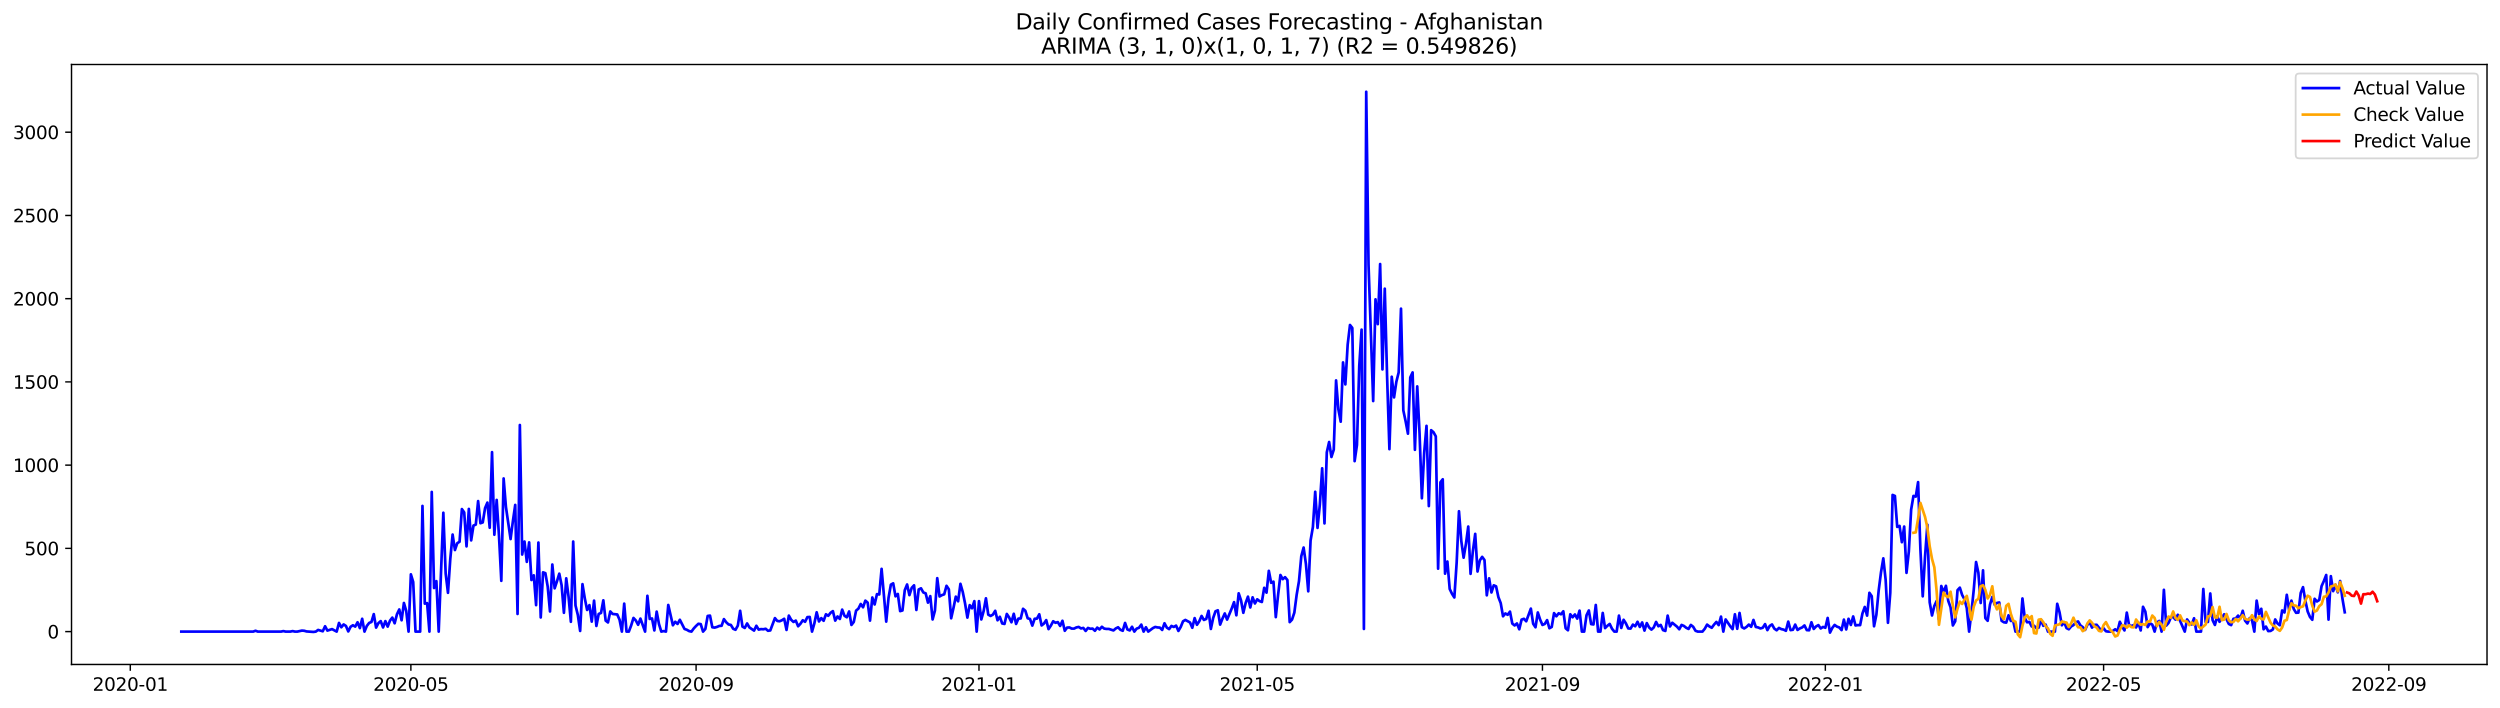 <?xml version="1.0" encoding="utf-8" standalone="no"?>
<!DOCTYPE svg PUBLIC "-//W3C//DTD SVG 1.1//EN"
  "http://www.w3.org/Graphics/SVG/1.1/DTD/svg11.dtd">
<svg xmlns:xlink="http://www.w3.org/1999/xlink" width="1386.05pt" height="392.274pt" viewBox="0 0 1386.05 392.274" xmlns="http://www.w3.org/2000/svg" version="1.1">
 <defs>
  <style type="text/css">*{stroke-linejoin: round; stroke-linecap: butt}</style>
 </defs>
 <g id="figure_1">
  <g id="patch_1">
   <path d="M 0 392.274 
L 1386.05 392.274 
L 1386.05 0 
L 0 0 
z
" style="fill: #ffffff"/>
  </g>
  <g id="axes_1">
   <g id="patch_2">
    <path d="M 39.65 368.396 
L 1378.85 368.396 
L 1378.85 35.755 
L 39.65 35.755 
z
" style="fill: #ffffff"/>
   </g>
   <g id="matplotlib.axis_1">
    <g id="xtick_1">
     <g id="line2d_1">
      <defs>
       <path id="m801e851e7c" d="M 0 0 
L 0 3.5 
" style="stroke: #000000; stroke-width: 0.8"/>
      </defs>
      <g>
       <use xlink:href="#m801e851e7c" x="72.24" y="368.396" style="stroke: #000000; stroke-width: 0.8"/>
      </g>
     </g>
     <g id="text_1">
      <!-- 2020-01 -->
      <g transform="translate(51.348 382.994)scale(0.1 -0.1)">
       <defs>
        <path id="DejaVuSans-32" d="M 1228 531 
L 3431 531 
L 3431 0 
L 469 0 
L 469 531 
Q 828 903 1448 1529 
Q 2069 2156 2228 2338 
Q 2531 2678 2651 2914 
Q 2772 3150 2772 3378 
Q 2772 3750 2511 3984 
Q 2250 4219 1831 4219 
Q 1534 4219 1204 4116 
Q 875 4013 500 3803 
L 500 4441 
Q 881 4594 1212 4672 
Q 1544 4750 1819 4750 
Q 2544 4750 2975 4387 
Q 3406 4025 3406 3419 
Q 3406 3131 3298 2873 
Q 3191 2616 2906 2266 
Q 2828 2175 2409 1742 
Q 1991 1309 1228 531 
z
" transform="scale(0.016)"/>
        <path id="DejaVuSans-30" d="M 2034 4250 
Q 1547 4250 1301 3770 
Q 1056 3291 1056 2328 
Q 1056 1369 1301 889 
Q 1547 409 2034 409 
Q 2525 409 2770 889 
Q 3016 1369 3016 2328 
Q 3016 3291 2770 3770 
Q 2525 4250 2034 4250 
z
M 2034 4750 
Q 2819 4750 3233 4129 
Q 3647 3509 3647 2328 
Q 3647 1150 3233 529 
Q 2819 -91 2034 -91 
Q 1250 -91 836 529 
Q 422 1150 422 2328 
Q 422 3509 836 4129 
Q 1250 4750 2034 4750 
z
" transform="scale(0.016)"/>
        <path id="DejaVuSans-2d" d="M 313 2009 
L 1997 2009 
L 1997 1497 
L 313 1497 
L 313 2009 
z
" transform="scale(0.016)"/>
        <path id="DejaVuSans-31" d="M 794 531 
L 1825 531 
L 1825 4091 
L 703 3866 
L 703 4441 
L 1819 4666 
L 2450 4666 
L 2450 531 
L 3481 531 
L 3481 0 
L 794 0 
L 794 531 
z
" transform="scale(0.016)"/>
       </defs>
       <use xlink:href="#DejaVuSans-32"/>
       <use xlink:href="#DejaVuSans-30" x="63.623"/>
       <use xlink:href="#DejaVuSans-32" x="127.246"/>
       <use xlink:href="#DejaVuSans-30" x="190.869"/>
       <use xlink:href="#DejaVuSans-2d" x="254.492"/>
       <use xlink:href="#DejaVuSans-30" x="290.576"/>
       <use xlink:href="#DejaVuSans-31" x="354.199"/>
      </g>
     </g>
    </g>
    <g id="xtick_2">
     <g id="line2d_2">
      <g>
       <use xlink:href="#m801e851e7c" x="227.796" y="368.396" style="stroke: #000000; stroke-width: 0.8"/>
      </g>
     </g>
     <g id="text_2">
      <!-- 2020-05 -->
      <g transform="translate(206.905 382.994)scale(0.1 -0.1)">
       <defs>
        <path id="DejaVuSans-35" d="M 691 4666 
L 3169 4666 
L 3169 4134 
L 1269 4134 
L 1269 2991 
Q 1406 3038 1543 3061 
Q 1681 3084 1819 3084 
Q 2600 3084 3056 2656 
Q 3513 2228 3513 1497 
Q 3513 744 3044 326 
Q 2575 -91 1722 -91 
Q 1428 -91 1123 -41 
Q 819 9 494 109 
L 494 744 
Q 775 591 1075 516 
Q 1375 441 1709 441 
Q 2250 441 2565 725 
Q 2881 1009 2881 1497 
Q 2881 1984 2565 2268 
Q 2250 2553 1709 2553 
Q 1456 2553 1204 2497 
Q 953 2441 691 2322 
L 691 4666 
z
" transform="scale(0.016)"/>
       </defs>
       <use xlink:href="#DejaVuSans-32"/>
       <use xlink:href="#DejaVuSans-30" x="63.623"/>
       <use xlink:href="#DejaVuSans-32" x="127.246"/>
       <use xlink:href="#DejaVuSans-30" x="190.869"/>
       <use xlink:href="#DejaVuSans-2d" x="254.492"/>
       <use xlink:href="#DejaVuSans-30" x="290.576"/>
       <use xlink:href="#DejaVuSans-35" x="354.199"/>
      </g>
     </g>
    </g>
    <g id="xtick_3">
     <g id="line2d_3">
      <g>
       <use xlink:href="#m801e851e7c" x="385.924" y="368.396" style="stroke: #000000; stroke-width: 0.8"/>
      </g>
     </g>
     <g id="text_3">
      <!-- 2020-09 -->
      <g transform="translate(365.032 382.994)scale(0.1 -0.1)">
       <defs>
        <path id="DejaVuSans-39" d="M 703 97 
L 703 672 
Q 941 559 1184 500 
Q 1428 441 1663 441 
Q 2288 441 2617 861 
Q 2947 1281 2994 2138 
Q 2813 1869 2534 1725 
Q 2256 1581 1919 1581 
Q 1219 1581 811 2004 
Q 403 2428 403 3163 
Q 403 3881 828 4315 
Q 1253 4750 1959 4750 
Q 2769 4750 3195 4129 
Q 3622 3509 3622 2328 
Q 3622 1225 3098 567 
Q 2575 -91 1691 -91 
Q 1453 -91 1209 -44 
Q 966 3 703 97 
z
M 1959 2075 
Q 2384 2075 2632 2365 
Q 2881 2656 2881 3163 
Q 2881 3666 2632 3958 
Q 2384 4250 1959 4250 
Q 1534 4250 1286 3958 
Q 1038 3666 1038 3163 
Q 1038 2656 1286 2365 
Q 1534 2075 1959 2075 
z
" transform="scale(0.016)"/>
       </defs>
       <use xlink:href="#DejaVuSans-32"/>
       <use xlink:href="#DejaVuSans-30" x="63.623"/>
       <use xlink:href="#DejaVuSans-32" x="127.246"/>
       <use xlink:href="#DejaVuSans-30" x="190.869"/>
       <use xlink:href="#DejaVuSans-2d" x="254.492"/>
       <use xlink:href="#DejaVuSans-30" x="290.576"/>
       <use xlink:href="#DejaVuSans-39" x="354.199"/>
      </g>
     </g>
    </g>
    <g id="xtick_4">
     <g id="line2d_4">
      <g>
       <use xlink:href="#m801e851e7c" x="542.766" y="368.396" style="stroke: #000000; stroke-width: 0.8"/>
      </g>
     </g>
     <g id="text_4">
      <!-- 2021-01 -->
      <g transform="translate(521.875 382.994)scale(0.1 -0.1)">
       <use xlink:href="#DejaVuSans-32"/>
       <use xlink:href="#DejaVuSans-30" x="63.623"/>
       <use xlink:href="#DejaVuSans-32" x="127.246"/>
       <use xlink:href="#DejaVuSans-31" x="190.869"/>
       <use xlink:href="#DejaVuSans-2d" x="254.492"/>
       <use xlink:href="#DejaVuSans-30" x="290.576"/>
       <use xlink:href="#DejaVuSans-31" x="354.199"/>
      </g>
     </g>
    </g>
    <g id="xtick_5">
     <g id="line2d_5">
      <g>
       <use xlink:href="#m801e851e7c" x="697.037" y="368.396" style="stroke: #000000; stroke-width: 0.8"/>
      </g>
     </g>
     <g id="text_5">
      <!-- 2021-05 -->
      <g transform="translate(676.145 382.994)scale(0.1 -0.1)">
       <use xlink:href="#DejaVuSans-32"/>
       <use xlink:href="#DejaVuSans-30" x="63.623"/>
       <use xlink:href="#DejaVuSans-32" x="127.246"/>
       <use xlink:href="#DejaVuSans-31" x="190.869"/>
       <use xlink:href="#DejaVuSans-2d" x="254.492"/>
       <use xlink:href="#DejaVuSans-30" x="290.576"/>
       <use xlink:href="#DejaVuSans-35" x="354.199"/>
      </g>
     </g>
    </g>
    <g id="xtick_6">
     <g id="line2d_6">
      <g>
       <use xlink:href="#m801e851e7c" x="855.165" y="368.396" style="stroke: #000000; stroke-width: 0.8"/>
      </g>
     </g>
     <g id="text_6">
      <!-- 2021-09 -->
      <g transform="translate(834.273 382.994)scale(0.1 -0.1)">
       <use xlink:href="#DejaVuSans-32"/>
       <use xlink:href="#DejaVuSans-30" x="63.623"/>
       <use xlink:href="#DejaVuSans-32" x="127.246"/>
       <use xlink:href="#DejaVuSans-31" x="190.869"/>
       <use xlink:href="#DejaVuSans-2d" x="254.492"/>
       <use xlink:href="#DejaVuSans-30" x="290.576"/>
       <use xlink:href="#DejaVuSans-39" x="354.199"/>
      </g>
     </g>
    </g>
    <g id="xtick_7">
     <g id="line2d_7">
      <g>
       <use xlink:href="#m801e851e7c" x="1012.007" y="368.396" style="stroke: #000000; stroke-width: 0.8"/>
      </g>
     </g>
     <g id="text_7">
      <!-- 2022-01 -->
      <g transform="translate(991.115 382.994)scale(0.1 -0.1)">
       <use xlink:href="#DejaVuSans-32"/>
       <use xlink:href="#DejaVuSans-30" x="63.623"/>
       <use xlink:href="#DejaVuSans-32" x="127.246"/>
       <use xlink:href="#DejaVuSans-32" x="190.869"/>
       <use xlink:href="#DejaVuSans-2d" x="254.492"/>
       <use xlink:href="#DejaVuSans-30" x="290.576"/>
       <use xlink:href="#DejaVuSans-31" x="354.199"/>
      </g>
     </g>
    </g>
    <g id="xtick_8">
     <g id="line2d_8">
      <g>
       <use xlink:href="#m801e851e7c" x="1166.278" y="368.396" style="stroke: #000000; stroke-width: 0.8"/>
      </g>
     </g>
     <g id="text_8">
      <!-- 2022-05 -->
      <g transform="translate(1145.386 382.994)scale(0.1 -0.1)">
       <use xlink:href="#DejaVuSans-32"/>
       <use xlink:href="#DejaVuSans-30" x="63.623"/>
       <use xlink:href="#DejaVuSans-32" x="127.246"/>
       <use xlink:href="#DejaVuSans-32" x="190.869"/>
       <use xlink:href="#DejaVuSans-2d" x="254.492"/>
       <use xlink:href="#DejaVuSans-30" x="290.576"/>
       <use xlink:href="#DejaVuSans-35" x="354.199"/>
      </g>
     </g>
    </g>
    <g id="xtick_9">
     <g id="line2d_9">
      <g>
       <use xlink:href="#m801e851e7c" x="1324.405" y="368.396" style="stroke: #000000; stroke-width: 0.8"/>
      </g>
     </g>
     <g id="text_9">
      <!-- 2022-09 -->
      <g transform="translate(1303.514 382.994)scale(0.1 -0.1)">
       <use xlink:href="#DejaVuSans-32"/>
       <use xlink:href="#DejaVuSans-30" x="63.623"/>
       <use xlink:href="#DejaVuSans-32" x="127.246"/>
       <use xlink:href="#DejaVuSans-32" x="190.869"/>
       <use xlink:href="#DejaVuSans-2d" x="254.492"/>
       <use xlink:href="#DejaVuSans-30" x="290.576"/>
       <use xlink:href="#DejaVuSans-39" x="354.199"/>
      </g>
     </g>
    </g>
   </g>
   <g id="matplotlib.axis_2">
    <g id="ytick_1">
     <g id="line2d_10">
      <defs>
       <path id="m1898498f3a" d="M 0 0 
L -3.5 0 
" style="stroke: #000000; stroke-width: 0.8"/>
      </defs>
      <g>
       <use xlink:href="#m1898498f3a" x="39.65" y="350.172" style="stroke: #000000; stroke-width: 0.8"/>
      </g>
     </g>
     <g id="text_10">
      <!-- 0 -->
      <g transform="translate(26.288 353.972)scale(0.1 -0.1)">
       <use xlink:href="#DejaVuSans-30"/>
      </g>
     </g>
    </g>
    <g id="ytick_2">
     <g id="line2d_11">
      <g>
       <use xlink:href="#m1898498f3a" x="39.65" y="304.027" style="stroke: #000000; stroke-width: 0.8"/>
      </g>
     </g>
     <g id="text_11">
      <!-- 500 -->
      <g transform="translate(13.562 307.826)scale(0.1 -0.1)">
       <use xlink:href="#DejaVuSans-35"/>
       <use xlink:href="#DejaVuSans-30" x="63.623"/>
       <use xlink:href="#DejaVuSans-30" x="127.246"/>
      </g>
     </g>
    </g>
    <g id="ytick_3">
     <g id="line2d_12">
      <g>
       <use xlink:href="#m1898498f3a" x="39.65" y="257.882" style="stroke: #000000; stroke-width: 0.8"/>
      </g>
     </g>
     <g id="text_12">
      <!-- 1000 -->
      <g transform="translate(7.2 261.681)scale(0.1 -0.1)">
       <use xlink:href="#DejaVuSans-31"/>
       <use xlink:href="#DejaVuSans-30" x="63.623"/>
       <use xlink:href="#DejaVuSans-30" x="127.246"/>
       <use xlink:href="#DejaVuSans-30" x="190.869"/>
      </g>
     </g>
    </g>
    <g id="ytick_4">
     <g id="line2d_13">
      <g>
       <use xlink:href="#m1898498f3a" x="39.65" y="211.737" style="stroke: #000000; stroke-width: 0.8"/>
      </g>
     </g>
     <g id="text_13">
      <!-- 1500 -->
      <g transform="translate(7.2 215.536)scale(0.1 -0.1)">
       <use xlink:href="#DejaVuSans-31"/>
       <use xlink:href="#DejaVuSans-35" x="63.623"/>
       <use xlink:href="#DejaVuSans-30" x="127.246"/>
       <use xlink:href="#DejaVuSans-30" x="190.869"/>
      </g>
     </g>
    </g>
    <g id="ytick_5">
     <g id="line2d_14">
      <g>
       <use xlink:href="#m1898498f3a" x="39.65" y="165.592" style="stroke: #000000; stroke-width: 0.8"/>
      </g>
     </g>
     <g id="text_14">
      <!-- 2000 -->
      <g transform="translate(7.2 169.391)scale(0.1 -0.1)">
       <use xlink:href="#DejaVuSans-32"/>
       <use xlink:href="#DejaVuSans-30" x="63.623"/>
       <use xlink:href="#DejaVuSans-30" x="127.246"/>
       <use xlink:href="#DejaVuSans-30" x="190.869"/>
      </g>
     </g>
    </g>
    <g id="ytick_6">
     <g id="line2d_15">
      <g>
       <use xlink:href="#m1898498f3a" x="39.65" y="119.447" style="stroke: #000000; stroke-width: 0.8"/>
      </g>
     </g>
     <g id="text_15">
      <!-- 2500 -->
      <g transform="translate(7.2 123.246)scale(0.1 -0.1)">
       <use xlink:href="#DejaVuSans-32"/>
       <use xlink:href="#DejaVuSans-35" x="63.623"/>
       <use xlink:href="#DejaVuSans-30" x="127.246"/>
       <use xlink:href="#DejaVuSans-30" x="190.869"/>
      </g>
     </g>
    </g>
    <g id="ytick_7">
     <g id="line2d_16">
      <g>
       <use xlink:href="#m1898498f3a" x="39.65" y="73.302" style="stroke: #000000; stroke-width: 0.8"/>
      </g>
     </g>
     <g id="text_16">
      <!-- 3000 -->
      <g transform="translate(7.2 77.101)scale(0.1 -0.1)">
       <defs>
        <path id="DejaVuSans-33" d="M 2597 2516 
Q 3050 2419 3304 2112 
Q 3559 1806 3559 1356 
Q 3559 666 3084 287 
Q 2609 -91 1734 -91 
Q 1441 -91 1130 -33 
Q 819 25 488 141 
L 488 750 
Q 750 597 1062 519 
Q 1375 441 1716 441 
Q 2309 441 2620 675 
Q 2931 909 2931 1356 
Q 2931 1769 2642 2001 
Q 2353 2234 1838 2234 
L 1294 2234 
L 1294 2753 
L 1863 2753 
Q 2328 2753 2575 2939 
Q 2822 3125 2822 3475 
Q 2822 3834 2567 4026 
Q 2313 4219 1838 4219 
Q 1578 4219 1281 4162 
Q 984 4106 628 3988 
L 628 4550 
Q 988 4650 1302 4700 
Q 1616 4750 1894 4750 
Q 2613 4750 3031 4423 
Q 3450 4097 3450 3541 
Q 3450 3153 3228 2886 
Q 3006 2619 2597 2516 
z
" transform="scale(0.016)"/>
       </defs>
       <use xlink:href="#DejaVuSans-33"/>
       <use xlink:href="#DejaVuSans-30" x="63.623"/>
       <use xlink:href="#DejaVuSans-30" x="127.246"/>
       <use xlink:href="#DejaVuSans-30" x="190.869"/>
      </g>
     </g>
    </g>
   </g>
   <g id="line2d_17">
    <path d="M 100.523 350.172 
L 140.376 350.172 
L 141.662 349.711 
L 142.947 350.172 
L 155.803 350.172 
L 157.089 349.895 
L 158.374 350.172 
L 160.945 350.172 
L 162.231 349.895 
L 163.517 350.172 
L 164.802 350.172 
L 167.373 349.619 
L 168.659 349.711 
L 169.945 350.08 
L 173.801 350.357 
L 175.087 350.172 
L 176.373 349.249 
L 178.944 349.988 
L 180.229 347.219 
L 181.515 349.619 
L 184.086 348.788 
L 186.657 350.172 
L 187.943 345.373 
L 189.228 347.773 
L 190.514 346.204 
L 191.8 347.034 
L 193.085 350.08 
L 194.371 347.496 
L 195.656 346.665 
L 196.942 347.404 
L 198.228 345.004 
L 199.513 348.234 
L 200.799 343.066 
L 202.084 350.172 
L 203.37 347.034 
L 204.656 345.373 
L 205.941 344.819 
L 207.227 340.482 
L 208.512 347.957 
L 209.798 345.466 
L 211.084 344.358 
L 212.369 347.865 
L 213.655 344.358 
L 214.94 347.404 
L 216.226 344.081 
L 217.511 342.42 
L 218.797 345.558 
L 220.083 340.574 
L 221.368 337.898 
L 222.654 343.897 
L 223.939 334.298 
L 225.225 338.728 
L 226.511 350.172 
L 227.796 318.425 
L 229.082 322.67 
L 230.367 350.172 
L 232.939 350.172 
L 234.224 280.493 
L 235.51 334.668 
L 236.795 334.391 
L 238.081 350.172 
L 239.367 272.741 
L 240.652 325.992 
L 241.938 322.208 
L 243.223 350.172 
L 245.794 284.277 
L 247.08 317.963 
L 248.366 328.669 
L 249.651 309.842 
L 250.937 296.367 
L 252.222 304.95 
L 253.508 301.166 
L 254.794 300.336 
L 256.079 282.247 
L 257.365 284.093 
L 258.65 302.92 
L 259.936 282.155 
L 261.222 299.597 
L 262.507 291.384 
L 263.793 290.83 
L 265.078 277.817 
L 266.364 290.091 
L 267.65 289.63 
L 268.935 281.693 
L 270.221 278.647 
L 271.506 292.583 
L 272.792 250.684 
L 274.077 296.459 
L 275.363 277.171 
L 276.649 297.106 
L 277.934 322.024 
L 279.22 265.265 
L 280.505 281.139 
L 283.077 298.859 
L 284.362 288.892 
L 285.648 279.94 
L 286.933 340.39 
L 288.219 235.64 
L 289.505 307.442 
L 290.79 300.243 
L 292.076 311.503 
L 293.361 300.705 
L 294.647 321.562 
L 295.933 318.978 
L 297.218 335.498 
L 298.504 300.797 
L 299.789 342.328 
L 301.075 317.317 
L 302.36 317.778 
L 303.646 325.162 
L 304.932 339.005 
L 306.217 312.979 
L 307.503 326.177 
L 308.788 322.301 
L 310.074 318.055 
L 311.36 324.423 
L 312.645 339.744 
L 313.931 320.639 
L 315.216 330.791 
L 316.502 344.727 
L 317.788 300.243 
L 319.073 335.683 
L 320.359 340.943 
L 321.644 349.803 
L 322.93 323.87 
L 324.216 331.714 
L 325.501 338.175 
L 326.787 335.498 
L 328.072 344.635 
L 329.358 333.006 
L 330.643 347.034 
L 331.929 340.39 
L 333.215 339.836 
L 334.5 332.822 
L 335.786 344.081 
L 337.071 345.096 
L 338.357 339.005 
L 339.643 340.39 
L 342.214 340.666 
L 343.499 343.62 
L 344.785 350.172 
L 346.071 334.668 
L 347.356 350.172 
L 348.642 350.172 
L 349.927 346.758 
L 351.213 342.605 
L 352.499 343.989 
L 353.784 346.388 
L 355.07 342.974 
L 357.641 350.172 
L 358.926 330.33 
L 360.212 343.158 
L 361.498 342.881 
L 362.783 349.526 
L 364.069 339.098 
L 365.354 346.019 
L 366.64 350.172 
L 367.926 349.895 
L 369.211 350.172 
L 370.497 335.406 
L 373.068 346.665 
L 374.354 344.727 
L 375.639 345.927 
L 376.925 343.62 
L 379.496 348.696 
L 380.782 349.157 
L 382.067 349.895 
L 383.353 350.172 
L 384.638 348.419 
L 385.924 347.034 
L 387.209 345.835 
L 388.495 346.019 
L 389.781 350.172 
L 391.066 348.696 
L 392.352 341.497 
L 393.637 341.312 
L 394.923 347.773 
L 396.209 347.957 
L 397.494 347.588 
L 398.78 347.034 
L 400.065 346.942 
L 401.351 343.251 
L 402.637 345.004 
L 403.922 346.204 
L 405.208 346.481 
L 406.493 348.603 
L 407.779 349.157 
L 409.065 346.85 
L 410.35 338.636 
L 411.636 347.404 
L 412.921 348.142 
L 414.207 345.65 
L 415.492 347.865 
L 418.064 349.619 
L 419.349 346.942 
L 420.635 349.065 
L 421.92 348.788 
L 423.206 348.88 
L 424.492 348.603 
L 425.777 349.711 
L 427.063 349.526 
L 429.634 342.697 
L 430.92 344.266 
L 432.205 344.45 
L 433.491 343.897 
L 434.776 343.066 
L 436.062 349.249 
L 437.348 341.312 
L 438.633 343.62 
L 439.919 344.819 
L 441.204 344.081 
L 442.49 347.219 
L 443.775 345.835 
L 445.061 343.897 
L 446.347 344.727 
L 447.632 342.143 
L 448.918 342.051 
L 450.203 350.172 
L 451.489 345.65 
L 452.775 339.467 
L 454.06 344.543 
L 455.346 342.697 
L 456.631 344.173 
L 457.917 340.574 
L 459.203 341.405 
L 460.488 339.744 
L 461.774 338.821 
L 463.059 344.081 
L 464.345 341.774 
L 465.631 343.158 
L 466.916 337.99 
L 468.202 341.405 
L 469.487 342.235 
L 470.773 339.005 
L 472.058 346.481 
L 473.344 344.819 
L 474.63 338.544 
L 475.915 337.436 
L 477.201 334.852 
L 478.486 336.698 
L 479.772 333.006 
L 481.058 334.114 
L 482.343 344.081 
L 483.629 331.253 
L 484.914 335.129 
L 486.2 329.407 
L 487.486 329.592 
L 488.771 315.379 
L 491.342 344.635 
L 492.628 331.437 
L 493.914 324.147 
L 495.199 323.408 
L 496.485 330.607 
L 497.77 329.315 
L 499.056 338.821 
L 500.341 338.451 
L 501.627 327.192 
L 502.913 324.054 
L 504.198 329.961 
L 505.484 325.9 
L 506.769 324.516 
L 508.055 338.175 
L 509.341 326.823 
L 510.626 326.177 
L 511.912 328.484 
L 513.197 328.946 
L 514.483 334.114 
L 515.769 330.515 
L 517.054 343.435 
L 518.34 338.544 
L 519.625 320.547 
L 520.911 330.699 
L 522.197 329.961 
L 523.482 329.499 
L 524.768 324.793 
L 526.053 326.731 
L 527.339 342.789 
L 528.624 337.067 
L 529.91 330.791 
L 531.196 333.376 
L 532.481 323.685 
L 533.767 328.207 
L 535.052 334.575 
L 536.338 342.42 
L 537.624 335.498 
L 538.909 337.252 
L 540.195 333.283 
L 541.48 350.172 
L 542.766 333.283 
L 544.052 343.435 
L 545.337 338.821 
L 546.623 331.714 
L 547.908 340.759 
L 549.194 341.497 
L 550.48 340.759 
L 551.765 338.636 
L 553.051 343.897 
L 554.336 341.959 
L 555.622 345.65 
L 556.907 345.927 
L 558.193 340.39 
L 559.479 342.328 
L 560.764 345.004 
L 562.05 340.297 
L 563.335 345.927 
L 564.621 342.974 
L 565.907 342.881 
L 567.192 337.529 
L 568.478 338.636 
L 569.763 342.789 
L 571.049 343.158 
L 572.335 346.85 
L 573.62 343.066 
L 574.906 342.974 
L 576.191 340.574 
L 577.477 346.758 
L 578.763 345.742 
L 580.048 343.804 
L 581.334 348.788 
L 582.619 346.85 
L 583.905 344.45 
L 585.19 345.281 
L 586.476 344.912 
L 587.762 347.034 
L 589.047 344.173 
L 590.333 349.711 
L 591.618 347.957 
L 592.904 347.865 
L 594.19 348.511 
L 595.475 348.511 
L 596.761 347.865 
L 598.046 347.588 
L 599.332 348.419 
L 600.618 348.142 
L 601.903 349.803 
L 603.189 348.142 
L 604.474 348.603 
L 605.76 348.511 
L 607.046 349.711 
L 608.331 347.957 
L 609.617 348.973 
L 610.902 347.496 
L 612.188 348.511 
L 613.473 348.696 
L 614.759 348.696 
L 617.33 349.526 
L 618.616 348.419 
L 619.901 347.773 
L 621.187 349.157 
L 622.473 349.711 
L 623.758 345.373 
L 625.044 348.973 
L 626.329 349.526 
L 627.615 347.496 
L 628.901 350.172 
L 630.186 348.511 
L 631.472 348.05 
L 632.757 346.296 
L 634.043 350.172 
L 635.329 347.773 
L 636.614 350.172 
L 639.185 348.234 
L 640.471 347.588 
L 641.756 347.865 
L 643.042 347.957 
L 644.328 349.249 
L 645.613 345.558 
L 646.899 347.957 
L 648.184 348.788 
L 649.47 347.034 
L 650.756 347.588 
L 652.041 346.85 
L 653.327 349.803 
L 654.612 347.588 
L 655.898 344.45 
L 657.184 343.712 
L 659.755 345.096 
L 661.04 348.05 
L 662.326 342.697 
L 663.612 346.388 
L 664.897 344.45 
L 666.183 341.497 
L 667.468 343.712 
L 668.754 343.158 
L 670.039 338.636 
L 671.325 348.696 
L 672.611 342.605 
L 673.896 338.913 
L 675.182 338.359 
L 676.467 346.296 
L 677.753 342.974 
L 679.039 340.113 
L 680.324 343.527 
L 682.895 337.344 
L 684.181 333.837 
L 685.467 341.128 
L 686.752 328.946 
L 688.038 332.822 
L 689.323 339.744 
L 690.609 334.298 
L 691.895 330.791 
L 693.18 336.79 
L 694.466 331.161 
L 695.751 334.575 
L 697.037 332.268 
L 698.322 333.283 
L 699.608 333.745 
L 700.894 325.9 
L 702.179 328.576 
L 703.465 316.486 
L 704.75 323.131 
L 706.036 322.485 
L 707.322 342.143 
L 708.607 329.776 
L 709.893 318.794 
L 711.178 321.101 
L 712.464 319.993 
L 713.75 321.562 
L 715.035 344.912 
L 716.321 343.527 
L 717.606 339.651 
L 718.892 329.776 
L 720.178 322.208 
L 721.463 308.365 
L 722.749 303.566 
L 724.034 312.703 
L 725.32 327.838 
L 726.605 299.69 
L 727.891 292.214 
L 729.177 272.649 
L 730.462 292.676 
L 731.748 279.663 
L 733.033 259.636 
L 734.319 290.184 
L 735.605 250.776 
L 736.89 245.054 
L 738.176 253.36 
L 739.461 249.299 
L 740.747 210.907 
L 742.033 226.965 
L 743.318 233.794 
L 744.604 200.939 
L 745.889 213.122 
L 747.175 191.064 
L 748.461 180.174 
L 749.746 181.835 
L 751.032 255.667 
L 752.317 246.715 
L 753.603 202.785 
L 754.888 182.758 
L 756.174 348.696 
L 757.46 50.876 
L 758.745 146.857 
L 761.316 222.351 
L 762.602 165.961 
L 763.888 179.712 
L 765.173 146.396 
L 766.459 204.815 
L 767.744 160.055 
L 769.03 208.784 
L 770.316 249.022 
L 771.601 208.876 
L 772.887 220.32 
L 774.172 211.645 
L 775.458 206.477 
L 776.744 171.13 
L 778.029 227.519 
L 779.315 233.61 
L 780.6 240.439 
L 781.886 209.245 
L 783.171 206.477 
L 784.457 249.392 
L 785.743 214.229 
L 787.028 240.255 
L 788.314 276.248 
L 789.599 250.96 
L 790.885 236.102 
L 792.171 280.586 
L 793.456 238.501 
L 794.742 239.609 
L 796.027 241.916 
L 797.313 315.287 
L 798.599 267.388 
L 799.884 265.727 
L 801.17 318.055 
L 802.455 311.318 
L 803.741 326.546 
L 805.027 329.222 
L 806.312 331.253 
L 807.598 311.964 
L 808.883 283.447 
L 810.169 299.967 
L 811.454 309.196 
L 812.74 301.535 
L 814.026 291.937 
L 815.311 318.148 
L 816.597 305.504 
L 817.882 295.998 
L 819.168 316.856 
L 820.454 310.672 
L 821.739 308.734 
L 823.025 310.488 
L 824.31 330.053 
L 825.596 320.639 
L 826.882 328.484 
L 828.167 324.516 
L 829.453 325.069 
L 830.738 331.068 
L 832.024 334.391 
L 833.31 341.682 
L 834.595 340.113 
L 835.881 340.851 
L 837.166 339.098 
L 838.452 345.742 
L 839.737 346.758 
L 841.023 345.65 
L 842.309 348.88 
L 843.594 343.527 
L 844.88 343.066 
L 846.165 344.45 
L 848.737 337.436 
L 850.022 345.835 
L 851.308 347.773 
L 852.593 339.559 
L 853.879 343.527 
L 855.165 346.481 
L 856.45 345.927 
L 857.736 343.804 
L 859.021 348.327 
L 860.307 347.588 
L 861.593 339.928 
L 862.878 341.682 
L 864.164 340.02 
L 865.449 340.574 
L 866.735 338.913 
L 868.02 348.327 
L 869.306 349.434 
L 870.592 340.574 
L 871.877 342.235 
L 873.163 340.666 
L 874.448 342.974 
L 875.734 338.544 
L 877.02 350.172 
L 878.305 350.172 
L 879.591 341.128 
L 880.876 338.451 
L 882.162 346.019 
L 883.448 346.204 
L 884.733 335.406 
L 886.019 350.172 
L 887.304 350.172 
L 888.59 339.836 
L 889.876 348.234 
L 891.161 346.942 
L 892.447 345.927 
L 893.732 348.603 
L 895.018 350.172 
L 896.303 350.172 
L 897.589 341.312 
L 898.875 348.142 
L 900.16 343.62 
L 901.446 345.65 
L 902.731 348.419 
L 904.017 348.511 
L 905.303 346.296 
L 906.588 347.219 
L 907.874 344.727 
L 909.159 347.588 
L 910.445 345.096 
L 911.731 349.619 
L 913.016 345.466 
L 914.302 347.865 
L 915.587 349.065 
L 916.873 347.865 
L 918.159 344.819 
L 919.444 347.219 
L 920.73 346.481 
L 922.015 349.342 
L 923.301 349.803 
L 924.586 341.312 
L 925.872 347.311 
L 927.158 345.281 
L 929.729 347.404 
L 931.014 348.88 
L 932.3 346.481 
L 933.586 347.034 
L 934.871 348.05 
L 936.157 348.696 
L 937.442 346.481 
L 938.728 347.496 
L 940.014 349.711 
L 941.299 350.172 
L 943.87 350.172 
L 945.156 348.603 
L 946.442 346.296 
L 947.727 347.311 
L 949.013 348.05 
L 950.298 346.296 
L 951.584 344.819 
L 952.869 346.573 
L 954.155 341.866 
L 955.441 350.172 
L 956.726 343.435 
L 959.297 347.219 
L 960.583 348.788 
L 961.869 340.574 
L 963.154 348.603 
L 964.44 339.836 
L 965.725 347.68 
L 967.011 348.419 
L 968.297 347.588 
L 969.582 346.296 
L 970.868 347.496 
L 972.153 343.712 
L 973.439 347.588 
L 974.725 347.865 
L 976.01 348.419 
L 977.296 348.05 
L 978.581 346.019 
L 979.867 349.342 
L 981.152 347.034 
L 982.438 346.204 
L 983.724 348.511 
L 985.009 349.434 
L 986.295 348.142 
L 987.58 348.788 
L 988.866 349.065 
L 990.152 349.711 
L 991.437 344.635 
L 992.723 349.342 
L 994.008 349.157 
L 995.294 346.296 
L 996.58 349.249 
L 997.865 348.419 
L 999.151 347.865 
L 1000.436 346.758 
L 1001.722 349.342 
L 1003.008 349.434 
L 1004.293 345.004 
L 1005.579 348.696 
L 1006.864 347.311 
L 1008.15 346.573 
L 1009.435 348.419 
L 1010.721 347.588 
L 1012.007 348.05 
L 1013.292 342.605 
L 1014.578 350.726 
L 1015.863 348.142 
L 1017.149 346.481 
L 1018.435 347.404 
L 1019.72 347.865 
L 1021.006 349.342 
L 1022.291 343.527 
L 1023.577 348.973 
L 1024.863 343.066 
L 1026.148 346.481 
L 1027.434 341.774 
L 1028.719 346.758 
L 1030.005 346.573 
L 1031.291 346.573 
L 1032.576 340.113 
L 1033.862 336.513 
L 1035.147 341.312 
L 1036.433 328.669 
L 1037.718 330.515 
L 1039.004 347.219 
L 1040.29 340.851 
L 1041.575 327.377 
L 1042.861 317.317 
L 1044.146 309.565 
L 1045.432 321.378 
L 1046.718 345.281 
L 1048.003 328.669 
L 1049.289 274.402 
L 1050.574 274.956 
L 1051.86 292.122 
L 1053.146 291.568 
L 1054.431 300.613 
L 1055.717 291.937 
L 1057.002 317.594 
L 1058.288 305.873 
L 1059.574 282.524 
L 1060.859 274.956 
L 1062.145 275.325 
L 1063.43 267.296 
L 1064.716 304.766 
L 1066.001 330.607 
L 1067.287 308.457 
L 1068.573 290.922 
L 1069.858 333.929 
L 1071.144 341.22 
L 1072.429 335.96 
L 1073.715 333.191 
L 1075.001 343.343 
L 1076.286 324.885 
L 1077.572 328.392 
L 1078.857 324.793 
L 1080.143 333.099 
L 1081.429 336.698 
L 1082.714 346.758 
L 1084 344.45 
L 1085.285 327.192 
L 1086.571 325.808 
L 1087.857 329.868 
L 1089.142 332.268 
L 1090.428 337.159 
L 1091.713 350.172 
L 1092.999 339.374 
L 1094.284 327.008 
L 1095.57 311.595 
L 1096.856 317.594 
L 1098.141 334.298 
L 1099.427 316.21 
L 1100.712 342.697 
L 1101.998 344.173 
L 1103.284 335.221 
L 1104.569 330.976 
L 1105.855 335.221 
L 1107.14 334.298 
L 1108.426 334.022 
L 1109.712 344.173 
L 1110.997 345.004 
L 1112.283 345.189 
L 1113.568 341.128 
L 1114.854 344.266 
L 1116.14 344.081 
L 1117.425 350.172 
L 1119.996 350.172 
L 1121.282 331.807 
L 1122.567 342.605 
L 1123.853 345.004 
L 1125.139 344.819 
L 1126.424 347.311 
L 1127.71 346.942 
L 1128.995 348.234 
L 1130.281 347.957 
L 1131.567 343.712 
L 1132.852 346.942 
L 1134.138 346.296 
L 1135.423 350.172 
L 1139.28 350.172 
L 1140.566 334.76 
L 1141.851 339.467 
L 1143.137 346.665 
L 1144.423 344.912 
L 1145.708 348.234 
L 1146.994 348.88 
L 1148.279 347.311 
L 1149.565 346.573 
L 1150.85 345.004 
L 1152.136 344.543 
L 1153.422 346.758 
L 1154.707 347.68 
L 1155.993 349.249 
L 1157.278 346.388 
L 1158.564 345.004 
L 1159.85 347.957 
L 1161.135 346.481 
L 1162.421 346.388 
L 1164.992 349.619 
L 1166.278 348.327 
L 1167.563 349.988 
L 1168.849 350.172 
L 1170.134 350.172 
L 1171.42 349.803 
L 1172.706 348.88 
L 1173.991 349.895 
L 1175.277 344.727 
L 1176.562 347.496 
L 1177.848 349.526 
L 1179.133 339.651 
L 1180.419 346.665 
L 1181.705 347.034 
L 1182.99 346.573 
L 1184.276 347.865 
L 1185.561 345.189 
L 1186.847 349.526 
L 1188.133 336.421 
L 1189.418 339.098 
L 1190.704 347.68 
L 1191.989 345.558 
L 1193.275 346.296 
L 1194.561 350.172 
L 1195.846 345.096 
L 1197.132 344.266 
L 1198.417 350.172 
L 1199.703 327.008 
L 1200.989 346.85 
L 1202.274 345.373 
L 1203.56 342.328 
L 1204.845 342.051 
L 1206.131 343.527 
L 1207.416 340.851 
L 1208.702 344.266 
L 1211.273 350.172 
L 1212.559 343.435 
L 1213.844 345.281 
L 1215.13 346.204 
L 1216.416 342.789 
L 1217.701 350.172 
L 1220.272 350.172 
L 1221.558 326.546 
L 1222.844 344.819 
L 1224.129 344.819 
L 1225.415 329.038 
L 1226.7 343.804 
L 1227.986 346.481 
L 1229.272 341.682 
L 1230.557 344.727 
L 1231.843 342.512 
L 1233.128 340.574 
L 1235.699 345.927 
L 1236.985 346.573 
L 1238.271 343.066 
L 1239.556 342.881 
L 1240.842 341.312 
L 1242.127 342.881 
L 1243.413 338.636 
L 1244.699 344.081 
L 1245.984 345.65 
L 1247.27 342.697 
L 1248.555 343.804 
L 1249.841 350.172 
L 1251.127 333.006 
L 1252.412 340.482 
L 1253.698 337.529 
L 1254.983 348.88 
L 1256.269 347.404 
L 1257.555 349.895 
L 1258.84 349.803 
L 1260.126 348.973 
L 1261.411 343.435 
L 1262.697 345.65 
L 1263.982 346.665 
L 1265.268 338.451 
L 1266.554 339.559 
L 1267.839 329.776 
L 1269.125 338.175 
L 1270.41 333.006 
L 1271.696 337.621 
L 1272.982 339.744 
L 1274.267 339.651 
L 1275.553 328.761 
L 1276.838 325.531 
L 1278.124 333.006 
L 1279.41 339.005 
L 1280.695 342.051 
L 1281.981 343.62 
L 1283.266 331.991 
L 1284.552 333.468 
L 1285.838 332.637 
L 1287.123 324.977 
L 1288.409 322.116 
L 1289.694 318.794 
L 1290.98 343.527 
L 1292.265 319.44 
L 1293.551 327.746 
L 1294.837 324.239 
L 1296.122 328.392 
L 1297.408 322.116 
L 1298.693 331.899 
L 1299.979 339.467 
L 1299.979 339.467 
" clip-path="url(#pe055a28f81)" style="fill: none; stroke: #0000ff; stroke-width: 1.5; stroke-linecap: square"/>
   </g>
   <g id="line2d_18">
    <path d="M 1060.859 295.387 
L 1062.145 295.152 
L 1063.43 287.556 
L 1064.716 278.82 
L 1067.287 286.61 
L 1068.573 292.503 
L 1069.858 302.838 
L 1071.144 309.852 
L 1072.429 314.521 
L 1073.715 327.809 
L 1075.001 346.383 
L 1077.572 328.487 
L 1078.857 330.417 
L 1080.143 331.087 
L 1081.429 328.055 
L 1082.714 335.646 
L 1084 342.259 
L 1085.285 337.42 
L 1086.571 333.535 
L 1087.857 334.839 
L 1089.142 332.48 
L 1090.428 330.358 
L 1091.713 336.614 
L 1092.999 343.61 
L 1094.284 336.329 
L 1095.57 332.9 
L 1096.856 332.027 
L 1098.141 324.97 
L 1099.427 324.484 
L 1100.712 327.071 
L 1101.998 331.789 
L 1103.284 329.885 
L 1104.569 325.064 
L 1105.855 334.731 
L 1107.14 337.834 
L 1108.426 335.256 
L 1109.712 341.632 
L 1110.997 343.294 
L 1112.283 335.887 
L 1113.568 334.78 
L 1114.854 340.353 
L 1116.14 344.2 
L 1117.425 344.688 
L 1118.711 351.72 
L 1119.996 353.276 
L 1121.282 346.935 
L 1122.567 342.233 
L 1123.853 341.14 
L 1125.139 343.083 
L 1126.424 341.61 
L 1127.71 350.998 
L 1128.995 351.22 
L 1130.281 343.56 
L 1131.567 343.297 
L 1132.852 344.977 
L 1134.138 347.184 
L 1135.423 348.397 
L 1136.709 351.409 
L 1137.995 352.489 
L 1139.28 346.832 
L 1141.851 346.108 
L 1143.137 344.548 
L 1144.423 344.962 
L 1145.708 345.152 
L 1146.994 347.617 
L 1148.279 345.607 
L 1149.565 342.466 
L 1150.85 345.697 
L 1152.136 347.752 
L 1153.422 347.803 
L 1154.707 349.905 
L 1155.993 349.031 
L 1157.278 345.665 
L 1158.564 343.959 
L 1159.85 345.279 
L 1161.135 347.249 
L 1162.421 347.894 
L 1163.706 349.787 
L 1164.992 350.055 
L 1166.278 346.578 
L 1167.563 344.918 
L 1168.849 347.404 
L 1170.134 349.443 
L 1171.42 350.577 
L 1172.706 352.858 
L 1173.991 352.323 
L 1175.277 349.188 
L 1176.562 346.71 
L 1177.848 346.879 
L 1179.133 347.977 
L 1180.419 346.681 
L 1181.705 347.713 
L 1182.99 347.807 
L 1184.276 343.485 
L 1185.561 345.215 
L 1186.847 346.378 
L 1188.133 346.003 
L 1189.418 346.502 
L 1190.704 344.531 
L 1191.989 344.712 
L 1193.275 341.273 
L 1194.561 342.598 
L 1195.846 347.185 
L 1197.132 344.834 
L 1198.417 346.295 
L 1199.703 349.188 
L 1200.989 344.695 
L 1202.274 341.819 
L 1203.56 342.474 
L 1204.845 339.018 
L 1206.131 342.596 
L 1207.416 343.665 
L 1208.702 341.195 
L 1209.988 343.956 
L 1211.273 344.434 
L 1212.559 344.597 
L 1213.844 346.596 
L 1215.13 345.086 
L 1216.416 346.417 
L 1217.701 343.899 
L 1218.987 347.379 
L 1220.272 348.456 
L 1222.844 346.246 
L 1224.129 341.718 
L 1225.415 341.525 
L 1226.7 336.549 
L 1227.986 342.284 
L 1229.272 342.392 
L 1230.557 336.411 
L 1231.843 343.82 
L 1233.128 343.506 
L 1234.414 340.397 
L 1235.699 343.937 
L 1236.985 344.973 
L 1238.271 344.802 
L 1239.556 343.174 
L 1240.842 344.461 
L 1242.127 342.896 
L 1243.413 341.058 
L 1244.699 343.024 
L 1245.984 343.537 
L 1247.27 343.422 
L 1248.555 341.08 
L 1249.841 343.343 
L 1251.127 344.327 
L 1252.412 341.8 
L 1253.698 343.107 
L 1254.983 343.429 
L 1256.269 339.258 
L 1258.84 345.212 
L 1260.126 346.788 
L 1261.411 347.356 
L 1262.697 348.928 
L 1263.982 349.744 
L 1265.268 347.902 
L 1266.554 344.168 
L 1267.839 343.736 
L 1269.125 338.357 
L 1270.41 334.485 
L 1271.696 335.643 
L 1272.982 335.824 
L 1274.267 337.211 
L 1275.553 336.586 
L 1276.838 336.172 
L 1278.124 332.981 
L 1279.41 330.296 
L 1280.695 330.97 
L 1281.981 335.8 
L 1283.266 339.109 
L 1284.552 338.467 
L 1285.838 336.063 
L 1287.123 334.985 
L 1288.409 330.86 
L 1289.694 330.644 
L 1290.98 328.498 
L 1292.265 325.189 
L 1293.551 324.805 
L 1294.837 324.048 
L 1296.122 327.891 
L 1297.408 322.684 
L 1298.693 326.009 
L 1299.979 330.294 
L 1299.979 330.294 
" clip-path="url(#pe055a28f81)" style="fill: none; stroke: #ffa500; stroke-width: 1.5; stroke-linecap: square"/>
   </g>
   <g id="line2d_19">
    <path d="M 1301.265 328.494 
L 1302.55 328.974 
L 1303.836 330.252 
L 1305.121 330.447 
L 1306.407 327.983 
L 1307.693 330.135 
L 1308.978 334.641 
L 1310.264 329.456 
L 1311.549 329.453 
L 1312.835 329.099 
L 1314.12 329.304 
L 1315.406 328.084 
L 1316.692 329.644 
L 1317.977 333.334 
" clip-path="url(#pe055a28f81)" style="fill: none; stroke: #ff0000; stroke-width: 1.5; stroke-linecap: square"/>
   </g>
   <g id="patch_3">
    <path d="M 39.65 368.396 
L 39.65 35.755 
" style="fill: none; stroke: #000000; stroke-width: 0.8; stroke-linejoin: miter; stroke-linecap: square"/>
   </g>
   <g id="patch_4">
    <path d="M 1378.85 368.396 
L 1378.85 35.755 
" style="fill: none; stroke: #000000; stroke-width: 0.8; stroke-linejoin: miter; stroke-linecap: square"/>
   </g>
   <g id="patch_5">
    <path d="M 39.65 368.396 
L 1378.85 368.396 
" style="fill: none; stroke: #000000; stroke-width: 0.8; stroke-linejoin: miter; stroke-linecap: square"/>
   </g>
   <g id="patch_6">
    <path d="M 39.65 35.755 
L 1378.85 35.755 
" style="fill: none; stroke: #000000; stroke-width: 0.8; stroke-linejoin: miter; stroke-linecap: square"/>
   </g>
   <g id="text_17">
    <!-- Daily Confirmed Cases Forecasting - Afghanistan -->
    <g transform="translate(563.036 16.318)scale(0.12 -0.12)">
     <defs>
      <path id="DejaVuSans-44" d="M 1259 4147 
L 1259 519 
L 2022 519 
Q 2988 519 3436 956 
Q 3884 1394 3884 2338 
Q 3884 3275 3436 3711 
Q 2988 4147 2022 4147 
L 1259 4147 
z
M 628 4666 
L 1925 4666 
Q 3281 4666 3915 4102 
Q 4550 3538 4550 2338 
Q 4550 1131 3912 565 
Q 3275 0 1925 0 
L 628 0 
L 628 4666 
z
" transform="scale(0.016)"/>
      <path id="DejaVuSans-61" d="M 2194 1759 
Q 1497 1759 1228 1600 
Q 959 1441 959 1056 
Q 959 750 1161 570 
Q 1363 391 1709 391 
Q 2188 391 2477 730 
Q 2766 1069 2766 1631 
L 2766 1759 
L 2194 1759 
z
M 3341 1997 
L 3341 0 
L 2766 0 
L 2766 531 
Q 2569 213 2275 61 
Q 1981 -91 1556 -91 
Q 1019 -91 701 211 
Q 384 513 384 1019 
Q 384 1609 779 1909 
Q 1175 2209 1959 2209 
L 2766 2209 
L 2766 2266 
Q 2766 2663 2505 2880 
Q 2244 3097 1772 3097 
Q 1472 3097 1187 3025 
Q 903 2953 641 2809 
L 641 3341 
Q 956 3463 1253 3523 
Q 1550 3584 1831 3584 
Q 2591 3584 2966 3190 
Q 3341 2797 3341 1997 
z
" transform="scale(0.016)"/>
      <path id="DejaVuSans-69" d="M 603 3500 
L 1178 3500 
L 1178 0 
L 603 0 
L 603 3500 
z
M 603 4863 
L 1178 4863 
L 1178 4134 
L 603 4134 
L 603 4863 
z
" transform="scale(0.016)"/>
      <path id="DejaVuSans-6c" d="M 603 4863 
L 1178 4863 
L 1178 0 
L 603 0 
L 603 4863 
z
" transform="scale(0.016)"/>
      <path id="DejaVuSans-79" d="M 2059 -325 
Q 1816 -950 1584 -1140 
Q 1353 -1331 966 -1331 
L 506 -1331 
L 506 -850 
L 844 -850 
Q 1081 -850 1212 -737 
Q 1344 -625 1503 -206 
L 1606 56 
L 191 3500 
L 800 3500 
L 1894 763 
L 2988 3500 
L 3597 3500 
L 2059 -325 
z
" transform="scale(0.016)"/>
      <path id="DejaVuSans-20" transform="scale(0.016)"/>
      <path id="DejaVuSans-43" d="M 4122 4306 
L 4122 3641 
Q 3803 3938 3442 4084 
Q 3081 4231 2675 4231 
Q 1875 4231 1450 3742 
Q 1025 3253 1025 2328 
Q 1025 1406 1450 917 
Q 1875 428 2675 428 
Q 3081 428 3442 575 
Q 3803 722 4122 1019 
L 4122 359 
Q 3791 134 3420 21 
Q 3050 -91 2638 -91 
Q 1578 -91 968 557 
Q 359 1206 359 2328 
Q 359 3453 968 4101 
Q 1578 4750 2638 4750 
Q 3056 4750 3426 4639 
Q 3797 4528 4122 4306 
z
" transform="scale(0.016)"/>
      <path id="DejaVuSans-6f" d="M 1959 3097 
Q 1497 3097 1228 2736 
Q 959 2375 959 1747 
Q 959 1119 1226 758 
Q 1494 397 1959 397 
Q 2419 397 2687 759 
Q 2956 1122 2956 1747 
Q 2956 2369 2687 2733 
Q 2419 3097 1959 3097 
z
M 1959 3584 
Q 2709 3584 3137 3096 
Q 3566 2609 3566 1747 
Q 3566 888 3137 398 
Q 2709 -91 1959 -91 
Q 1206 -91 779 398 
Q 353 888 353 1747 
Q 353 2609 779 3096 
Q 1206 3584 1959 3584 
z
" transform="scale(0.016)"/>
      <path id="DejaVuSans-6e" d="M 3513 2113 
L 3513 0 
L 2938 0 
L 2938 2094 
Q 2938 2591 2744 2837 
Q 2550 3084 2163 3084 
Q 1697 3084 1428 2787 
Q 1159 2491 1159 1978 
L 1159 0 
L 581 0 
L 581 3500 
L 1159 3500 
L 1159 2956 
Q 1366 3272 1645 3428 
Q 1925 3584 2291 3584 
Q 2894 3584 3203 3211 
Q 3513 2838 3513 2113 
z
" transform="scale(0.016)"/>
      <path id="DejaVuSans-66" d="M 2375 4863 
L 2375 4384 
L 1825 4384 
Q 1516 4384 1395 4259 
Q 1275 4134 1275 3809 
L 1275 3500 
L 2222 3500 
L 2222 3053 
L 1275 3053 
L 1275 0 
L 697 0 
L 697 3053 
L 147 3053 
L 147 3500 
L 697 3500 
L 697 3744 
Q 697 4328 969 4595 
Q 1241 4863 1831 4863 
L 2375 4863 
z
" transform="scale(0.016)"/>
      <path id="DejaVuSans-72" d="M 2631 2963 
Q 2534 3019 2420 3045 
Q 2306 3072 2169 3072 
Q 1681 3072 1420 2755 
Q 1159 2438 1159 1844 
L 1159 0 
L 581 0 
L 581 3500 
L 1159 3500 
L 1159 2956 
Q 1341 3275 1631 3429 
Q 1922 3584 2338 3584 
Q 2397 3584 2469 3576 
Q 2541 3569 2628 3553 
L 2631 2963 
z
" transform="scale(0.016)"/>
      <path id="DejaVuSans-6d" d="M 3328 2828 
Q 3544 3216 3844 3400 
Q 4144 3584 4550 3584 
Q 5097 3584 5394 3201 
Q 5691 2819 5691 2113 
L 5691 0 
L 5113 0 
L 5113 2094 
Q 5113 2597 4934 2840 
Q 4756 3084 4391 3084 
Q 3944 3084 3684 2787 
Q 3425 2491 3425 1978 
L 3425 0 
L 2847 0 
L 2847 2094 
Q 2847 2600 2669 2842 
Q 2491 3084 2119 3084 
Q 1678 3084 1418 2786 
Q 1159 2488 1159 1978 
L 1159 0 
L 581 0 
L 581 3500 
L 1159 3500 
L 1159 2956 
Q 1356 3278 1631 3431 
Q 1906 3584 2284 3584 
Q 2666 3584 2933 3390 
Q 3200 3197 3328 2828 
z
" transform="scale(0.016)"/>
      <path id="DejaVuSans-65" d="M 3597 1894 
L 3597 1613 
L 953 1613 
Q 991 1019 1311 708 
Q 1631 397 2203 397 
Q 2534 397 2845 478 
Q 3156 559 3463 722 
L 3463 178 
Q 3153 47 2828 -22 
Q 2503 -91 2169 -91 
Q 1331 -91 842 396 
Q 353 884 353 1716 
Q 353 2575 817 3079 
Q 1281 3584 2069 3584 
Q 2775 3584 3186 3129 
Q 3597 2675 3597 1894 
z
M 3022 2063 
Q 3016 2534 2758 2815 
Q 2500 3097 2075 3097 
Q 1594 3097 1305 2825 
Q 1016 2553 972 2059 
L 3022 2063 
z
" transform="scale(0.016)"/>
      <path id="DejaVuSans-64" d="M 2906 2969 
L 2906 4863 
L 3481 4863 
L 3481 0 
L 2906 0 
L 2906 525 
Q 2725 213 2448 61 
Q 2172 -91 1784 -91 
Q 1150 -91 751 415 
Q 353 922 353 1747 
Q 353 2572 751 3078 
Q 1150 3584 1784 3584 
Q 2172 3584 2448 3432 
Q 2725 3281 2906 2969 
z
M 947 1747 
Q 947 1113 1208 752 
Q 1469 391 1925 391 
Q 2381 391 2643 752 
Q 2906 1113 2906 1747 
Q 2906 2381 2643 2742 
Q 2381 3103 1925 3103 
Q 1469 3103 1208 2742 
Q 947 2381 947 1747 
z
" transform="scale(0.016)"/>
      <path id="DejaVuSans-73" d="M 2834 3397 
L 2834 2853 
Q 2591 2978 2328 3040 
Q 2066 3103 1784 3103 
Q 1356 3103 1142 2972 
Q 928 2841 928 2578 
Q 928 2378 1081 2264 
Q 1234 2150 1697 2047 
L 1894 2003 
Q 2506 1872 2764 1633 
Q 3022 1394 3022 966 
Q 3022 478 2636 193 
Q 2250 -91 1575 -91 
Q 1294 -91 989 -36 
Q 684 19 347 128 
L 347 722 
Q 666 556 975 473 
Q 1284 391 1588 391 
Q 1994 391 2212 530 
Q 2431 669 2431 922 
Q 2431 1156 2273 1281 
Q 2116 1406 1581 1522 
L 1381 1569 
Q 847 1681 609 1914 
Q 372 2147 372 2553 
Q 372 3047 722 3315 
Q 1072 3584 1716 3584 
Q 2034 3584 2315 3537 
Q 2597 3491 2834 3397 
z
" transform="scale(0.016)"/>
      <path id="DejaVuSans-46" d="M 628 4666 
L 3309 4666 
L 3309 4134 
L 1259 4134 
L 1259 2759 
L 3109 2759 
L 3109 2228 
L 1259 2228 
L 1259 0 
L 628 0 
L 628 4666 
z
" transform="scale(0.016)"/>
      <path id="DejaVuSans-63" d="M 3122 3366 
L 3122 2828 
Q 2878 2963 2633 3030 
Q 2388 3097 2138 3097 
Q 1578 3097 1268 2742 
Q 959 2388 959 1747 
Q 959 1106 1268 751 
Q 1578 397 2138 397 
Q 2388 397 2633 464 
Q 2878 531 3122 666 
L 3122 134 
Q 2881 22 2623 -34 
Q 2366 -91 2075 -91 
Q 1284 -91 818 406 
Q 353 903 353 1747 
Q 353 2603 823 3093 
Q 1294 3584 2113 3584 
Q 2378 3584 2631 3529 
Q 2884 3475 3122 3366 
z
" transform="scale(0.016)"/>
      <path id="DejaVuSans-74" d="M 1172 4494 
L 1172 3500 
L 2356 3500 
L 2356 3053 
L 1172 3053 
L 1172 1153 
Q 1172 725 1289 603 
Q 1406 481 1766 481 
L 2356 481 
L 2356 0 
L 1766 0 
Q 1100 0 847 248 
Q 594 497 594 1153 
L 594 3053 
L 172 3053 
L 172 3500 
L 594 3500 
L 594 4494 
L 1172 4494 
z
" transform="scale(0.016)"/>
      <path id="DejaVuSans-67" d="M 2906 1791 
Q 2906 2416 2648 2759 
Q 2391 3103 1925 3103 
Q 1463 3103 1205 2759 
Q 947 2416 947 1791 
Q 947 1169 1205 825 
Q 1463 481 1925 481 
Q 2391 481 2648 825 
Q 2906 1169 2906 1791 
z
M 3481 434 
Q 3481 -459 3084 -895 
Q 2688 -1331 1869 -1331 
Q 1566 -1331 1297 -1286 
Q 1028 -1241 775 -1147 
L 775 -588 
Q 1028 -725 1275 -790 
Q 1522 -856 1778 -856 
Q 2344 -856 2625 -561 
Q 2906 -266 2906 331 
L 2906 616 
Q 2728 306 2450 153 
Q 2172 0 1784 0 
Q 1141 0 747 490 
Q 353 981 353 1791 
Q 353 2603 747 3093 
Q 1141 3584 1784 3584 
Q 2172 3584 2450 3431 
Q 2728 3278 2906 2969 
L 2906 3500 
L 3481 3500 
L 3481 434 
z
" transform="scale(0.016)"/>
      <path id="DejaVuSans-41" d="M 2188 4044 
L 1331 1722 
L 3047 1722 
L 2188 4044 
z
M 1831 4666 
L 2547 4666 
L 4325 0 
L 3669 0 
L 3244 1197 
L 1141 1197 
L 716 0 
L 50 0 
L 1831 4666 
z
" transform="scale(0.016)"/>
      <path id="DejaVuSans-68" d="M 3513 2113 
L 3513 0 
L 2938 0 
L 2938 2094 
Q 2938 2591 2744 2837 
Q 2550 3084 2163 3084 
Q 1697 3084 1428 2787 
Q 1159 2491 1159 1978 
L 1159 0 
L 581 0 
L 581 4863 
L 1159 4863 
L 1159 2956 
Q 1366 3272 1645 3428 
Q 1925 3584 2291 3584 
Q 2894 3584 3203 3211 
Q 3513 2838 3513 2113 
z
" transform="scale(0.016)"/>
     </defs>
     <use xlink:href="#DejaVuSans-44"/>
     <use xlink:href="#DejaVuSans-61" x="77.002"/>
     <use xlink:href="#DejaVuSans-69" x="138.281"/>
     <use xlink:href="#DejaVuSans-6c" x="166.064"/>
     <use xlink:href="#DejaVuSans-79" x="193.848"/>
     <use xlink:href="#DejaVuSans-20" x="253.027"/>
     <use xlink:href="#DejaVuSans-43" x="284.814"/>
     <use xlink:href="#DejaVuSans-6f" x="354.639"/>
     <use xlink:href="#DejaVuSans-6e" x="415.82"/>
     <use xlink:href="#DejaVuSans-66" x="479.199"/>
     <use xlink:href="#DejaVuSans-69" x="514.404"/>
     <use xlink:href="#DejaVuSans-72" x="542.188"/>
     <use xlink:href="#DejaVuSans-6d" x="581.551"/>
     <use xlink:href="#DejaVuSans-65" x="678.963"/>
     <use xlink:href="#DejaVuSans-64" x="740.486"/>
     <use xlink:href="#DejaVuSans-20" x="803.963"/>
     <use xlink:href="#DejaVuSans-43" x="835.75"/>
     <use xlink:href="#DejaVuSans-61" x="905.574"/>
     <use xlink:href="#DejaVuSans-73" x="966.854"/>
     <use xlink:href="#DejaVuSans-65" x="1018.953"/>
     <use xlink:href="#DejaVuSans-73" x="1080.477"/>
     <use xlink:href="#DejaVuSans-20" x="1132.576"/>
     <use xlink:href="#DejaVuSans-46" x="1164.363"/>
     <use xlink:href="#DejaVuSans-6f" x="1218.258"/>
     <use xlink:href="#DejaVuSans-72" x="1279.439"/>
     <use xlink:href="#DejaVuSans-65" x="1318.303"/>
     <use xlink:href="#DejaVuSans-63" x="1379.826"/>
     <use xlink:href="#DejaVuSans-61" x="1434.807"/>
     <use xlink:href="#DejaVuSans-73" x="1496.086"/>
     <use xlink:href="#DejaVuSans-74" x="1548.186"/>
     <use xlink:href="#DejaVuSans-69" x="1587.395"/>
     <use xlink:href="#DejaVuSans-6e" x="1615.178"/>
     <use xlink:href="#DejaVuSans-67" x="1678.557"/>
     <use xlink:href="#DejaVuSans-20" x="1742.033"/>
     <use xlink:href="#DejaVuSans-2d" x="1773.82"/>
     <use xlink:href="#DejaVuSans-20" x="1809.904"/>
     <use xlink:href="#DejaVuSans-41" x="1841.691"/>
     <use xlink:href="#DejaVuSans-66" x="1906.475"/>
     <use xlink:href="#DejaVuSans-67" x="1941.68"/>
     <use xlink:href="#DejaVuSans-68" x="2005.156"/>
     <use xlink:href="#DejaVuSans-61" x="2068.535"/>
     <use xlink:href="#DejaVuSans-6e" x="2129.814"/>
     <use xlink:href="#DejaVuSans-69" x="2193.193"/>
     <use xlink:href="#DejaVuSans-73" x="2220.977"/>
     <use xlink:href="#DejaVuSans-74" x="2273.076"/>
     <use xlink:href="#DejaVuSans-61" x="2312.285"/>
     <use xlink:href="#DejaVuSans-6e" x="2373.564"/>
    </g>
    <!-- ARIMA (3, 1, 0)x(1, 0, 1, 7) (R2 = 0.549826) -->
    <g transform="translate(577.266 29.756)scale(0.12 -0.12)">
     <defs>
      <path id="DejaVuSans-52" d="M 2841 2188 
Q 3044 2119 3236 1894 
Q 3428 1669 3622 1275 
L 4263 0 
L 3584 0 
L 2988 1197 
Q 2756 1666 2539 1819 
Q 2322 1972 1947 1972 
L 1259 1972 
L 1259 0 
L 628 0 
L 628 4666 
L 2053 4666 
Q 2853 4666 3247 4331 
Q 3641 3997 3641 3322 
Q 3641 2881 3436 2590 
Q 3231 2300 2841 2188 
z
M 1259 4147 
L 1259 2491 
L 2053 2491 
Q 2509 2491 2742 2702 
Q 2975 2913 2975 3322 
Q 2975 3731 2742 3939 
Q 2509 4147 2053 4147 
L 1259 4147 
z
" transform="scale(0.016)"/>
      <path id="DejaVuSans-49" d="M 628 4666 
L 1259 4666 
L 1259 0 
L 628 0 
L 628 4666 
z
" transform="scale(0.016)"/>
      <path id="DejaVuSans-4d" d="M 628 4666 
L 1569 4666 
L 2759 1491 
L 3956 4666 
L 4897 4666 
L 4897 0 
L 4281 0 
L 4281 4097 
L 3078 897 
L 2444 897 
L 1241 4097 
L 1241 0 
L 628 0 
L 628 4666 
z
" transform="scale(0.016)"/>
      <path id="DejaVuSans-28" d="M 1984 4856 
Q 1566 4138 1362 3434 
Q 1159 2731 1159 2009 
Q 1159 1288 1364 580 
Q 1569 -128 1984 -844 
L 1484 -844 
Q 1016 -109 783 600 
Q 550 1309 550 2009 
Q 550 2706 781 3412 
Q 1013 4119 1484 4856 
L 1984 4856 
z
" transform="scale(0.016)"/>
      <path id="DejaVuSans-2c" d="M 750 794 
L 1409 794 
L 1409 256 
L 897 -744 
L 494 -744 
L 750 256 
L 750 794 
z
" transform="scale(0.016)"/>
      <path id="DejaVuSans-29" d="M 513 4856 
L 1013 4856 
Q 1481 4119 1714 3412 
Q 1947 2706 1947 2009 
Q 1947 1309 1714 600 
Q 1481 -109 1013 -844 
L 513 -844 
Q 928 -128 1133 580 
Q 1338 1288 1338 2009 
Q 1338 2731 1133 3434 
Q 928 4138 513 4856 
z
" transform="scale(0.016)"/>
      <path id="DejaVuSans-78" d="M 3513 3500 
L 2247 1797 
L 3578 0 
L 2900 0 
L 1881 1375 
L 863 0 
L 184 0 
L 1544 1831 
L 300 3500 
L 978 3500 
L 1906 2253 
L 2834 3500 
L 3513 3500 
z
" transform="scale(0.016)"/>
      <path id="DejaVuSans-37" d="M 525 4666 
L 3525 4666 
L 3525 4397 
L 1831 0 
L 1172 0 
L 2766 4134 
L 525 4134 
L 525 4666 
z
" transform="scale(0.016)"/>
      <path id="DejaVuSans-3d" d="M 678 2906 
L 4684 2906 
L 4684 2381 
L 678 2381 
L 678 2906 
z
M 678 1631 
L 4684 1631 
L 4684 1100 
L 678 1100 
L 678 1631 
z
" transform="scale(0.016)"/>
      <path id="DejaVuSans-2e" d="M 684 794 
L 1344 794 
L 1344 0 
L 684 0 
L 684 794 
z
" transform="scale(0.016)"/>
      <path id="DejaVuSans-34" d="M 2419 4116 
L 825 1625 
L 2419 1625 
L 2419 4116 
z
M 2253 4666 
L 3047 4666 
L 3047 1625 
L 3713 1625 
L 3713 1100 
L 3047 1100 
L 3047 0 
L 2419 0 
L 2419 1100 
L 313 1100 
L 313 1709 
L 2253 4666 
z
" transform="scale(0.016)"/>
      <path id="DejaVuSans-38" d="M 2034 2216 
Q 1584 2216 1326 1975 
Q 1069 1734 1069 1313 
Q 1069 891 1326 650 
Q 1584 409 2034 409 
Q 2484 409 2743 651 
Q 3003 894 3003 1313 
Q 3003 1734 2745 1975 
Q 2488 2216 2034 2216 
z
M 1403 2484 
Q 997 2584 770 2862 
Q 544 3141 544 3541 
Q 544 4100 942 4425 
Q 1341 4750 2034 4750 
Q 2731 4750 3128 4425 
Q 3525 4100 3525 3541 
Q 3525 3141 3298 2862 
Q 3072 2584 2669 2484 
Q 3125 2378 3379 2068 
Q 3634 1759 3634 1313 
Q 3634 634 3220 271 
Q 2806 -91 2034 -91 
Q 1263 -91 848 271 
Q 434 634 434 1313 
Q 434 1759 690 2068 
Q 947 2378 1403 2484 
z
M 1172 3481 
Q 1172 3119 1398 2916 
Q 1625 2713 2034 2713 
Q 2441 2713 2670 2916 
Q 2900 3119 2900 3481 
Q 2900 3844 2670 4047 
Q 2441 4250 2034 4250 
Q 1625 4250 1398 4047 
Q 1172 3844 1172 3481 
z
" transform="scale(0.016)"/>
      <path id="DejaVuSans-36" d="M 2113 2584 
Q 1688 2584 1439 2293 
Q 1191 2003 1191 1497 
Q 1191 994 1439 701 
Q 1688 409 2113 409 
Q 2538 409 2786 701 
Q 3034 994 3034 1497 
Q 3034 2003 2786 2293 
Q 2538 2584 2113 2584 
z
M 3366 4563 
L 3366 3988 
Q 3128 4100 2886 4159 
Q 2644 4219 2406 4219 
Q 1781 4219 1451 3797 
Q 1122 3375 1075 2522 
Q 1259 2794 1537 2939 
Q 1816 3084 2150 3084 
Q 2853 3084 3261 2657 
Q 3669 2231 3669 1497 
Q 3669 778 3244 343 
Q 2819 -91 2113 -91 
Q 1303 -91 875 529 
Q 447 1150 447 2328 
Q 447 3434 972 4092 
Q 1497 4750 2381 4750 
Q 2619 4750 2861 4703 
Q 3103 4656 3366 4563 
z
" transform="scale(0.016)"/>
     </defs>
     <use xlink:href="#DejaVuSans-41"/>
     <use xlink:href="#DejaVuSans-52" x="68.408"/>
     <use xlink:href="#DejaVuSans-49" x="137.891"/>
     <use xlink:href="#DejaVuSans-4d" x="167.383"/>
     <use xlink:href="#DejaVuSans-41" x="253.662"/>
     <use xlink:href="#DejaVuSans-20" x="322.07"/>
     <use xlink:href="#DejaVuSans-28" x="353.857"/>
     <use xlink:href="#DejaVuSans-33" x="392.871"/>
     <use xlink:href="#DejaVuSans-2c" x="456.494"/>
     <use xlink:href="#DejaVuSans-20" x="488.281"/>
     <use xlink:href="#DejaVuSans-31" x="520.068"/>
     <use xlink:href="#DejaVuSans-2c" x="583.691"/>
     <use xlink:href="#DejaVuSans-20" x="615.479"/>
     <use xlink:href="#DejaVuSans-30" x="647.266"/>
     <use xlink:href="#DejaVuSans-29" x="710.889"/>
     <use xlink:href="#DejaVuSans-78" x="749.902"/>
     <use xlink:href="#DejaVuSans-28" x="809.082"/>
     <use xlink:href="#DejaVuSans-31" x="848.096"/>
     <use xlink:href="#DejaVuSans-2c" x="911.719"/>
     <use xlink:href="#DejaVuSans-20" x="943.506"/>
     <use xlink:href="#DejaVuSans-30" x="975.293"/>
     <use xlink:href="#DejaVuSans-2c" x="1038.916"/>
     <use xlink:href="#DejaVuSans-20" x="1070.703"/>
     <use xlink:href="#DejaVuSans-31" x="1102.49"/>
     <use xlink:href="#DejaVuSans-2c" x="1166.113"/>
     <use xlink:href="#DejaVuSans-20" x="1197.9"/>
     <use xlink:href="#DejaVuSans-37" x="1229.688"/>
     <use xlink:href="#DejaVuSans-29" x="1293.311"/>
     <use xlink:href="#DejaVuSans-20" x="1332.324"/>
     <use xlink:href="#DejaVuSans-28" x="1364.111"/>
     <use xlink:href="#DejaVuSans-52" x="1403.125"/>
     <use xlink:href="#DejaVuSans-32" x="1472.607"/>
     <use xlink:href="#DejaVuSans-20" x="1536.23"/>
     <use xlink:href="#DejaVuSans-3d" x="1568.018"/>
     <use xlink:href="#DejaVuSans-20" x="1651.807"/>
     <use xlink:href="#DejaVuSans-30" x="1683.594"/>
     <use xlink:href="#DejaVuSans-2e" x="1747.217"/>
     <use xlink:href="#DejaVuSans-35" x="1779.004"/>
     <use xlink:href="#DejaVuSans-34" x="1842.627"/>
     <use xlink:href="#DejaVuSans-39" x="1906.25"/>
     <use xlink:href="#DejaVuSans-38" x="1969.873"/>
     <use xlink:href="#DejaVuSans-32" x="2033.496"/>
     <use xlink:href="#DejaVuSans-36" x="2097.119"/>
     <use xlink:href="#DejaVuSans-29" x="2160.742"/>
    </g>
   </g>
   <g id="legend_1">
    <g id="patch_7">
     <path d="M 1274.77 87.79 
L 1371.85 87.79 
Q 1373.85 87.79 1373.85 85.79 
L 1373.85 42.755 
Q 1373.85 40.755 1371.85 40.755 
L 1274.77 40.755 
Q 1272.77 40.755 1272.77 42.755 
L 1272.77 85.79 
Q 1272.77 87.79 1274.77 87.79 
z
" style="fill: #ffffff; opacity: 0.8; stroke: #cccccc; stroke-linejoin: miter"/>
    </g>
    <g id="line2d_20">
     <path d="M 1276.77 48.854 
L 1286.77 48.854 
L 1296.77 48.854 
" style="fill: none; stroke: #0000ff; stroke-width: 1.5; stroke-linecap: square"/>
    </g>
    <g id="text_18">
     <!-- Actual Value -->
     <g transform="translate(1304.77 52.354)scale(0.1 -0.1)">
      <defs>
       <path id="DejaVuSans-75" d="M 544 1381 
L 544 3500 
L 1119 3500 
L 1119 1403 
Q 1119 906 1312 657 
Q 1506 409 1894 409 
Q 2359 409 2629 706 
Q 2900 1003 2900 1516 
L 2900 3500 
L 3475 3500 
L 3475 0 
L 2900 0 
L 2900 538 
Q 2691 219 2414 64 
Q 2138 -91 1772 -91 
Q 1169 -91 856 284 
Q 544 659 544 1381 
z
M 1991 3584 
L 1991 3584 
z
" transform="scale(0.016)"/>
       <path id="DejaVuSans-56" d="M 1831 0 
L 50 4666 
L 709 4666 
L 2188 738 
L 3669 4666 
L 4325 4666 
L 2547 0 
L 1831 0 
z
" transform="scale(0.016)"/>
      </defs>
      <use xlink:href="#DejaVuSans-41"/>
      <use xlink:href="#DejaVuSans-63" x="66.658"/>
      <use xlink:href="#DejaVuSans-74" x="121.639"/>
      <use xlink:href="#DejaVuSans-75" x="160.848"/>
      <use xlink:href="#DejaVuSans-61" x="224.227"/>
      <use xlink:href="#DejaVuSans-6c" x="285.506"/>
      <use xlink:href="#DejaVuSans-20" x="313.289"/>
      <use xlink:href="#DejaVuSans-56" x="345.076"/>
      <use xlink:href="#DejaVuSans-61" x="405.734"/>
      <use xlink:href="#DejaVuSans-6c" x="467.014"/>
      <use xlink:href="#DejaVuSans-75" x="494.797"/>
      <use xlink:href="#DejaVuSans-65" x="558.176"/>
     </g>
    </g>
    <g id="line2d_21">
     <path d="M 1276.77 63.532 
L 1286.77 63.532 
L 1296.77 63.532 
" style="fill: none; stroke: #ffa500; stroke-width: 1.5; stroke-linecap: square"/>
    </g>
    <g id="text_19">
     <!-- Check Value -->
     <g transform="translate(1304.77 67.032)scale(0.1 -0.1)">
      <defs>
       <path id="DejaVuSans-6b" d="M 581 4863 
L 1159 4863 
L 1159 1991 
L 2875 3500 
L 3609 3500 
L 1753 1863 
L 3688 0 
L 2938 0 
L 1159 1709 
L 1159 0 
L 581 0 
L 581 4863 
z
" transform="scale(0.016)"/>
      </defs>
      <use xlink:href="#DejaVuSans-43"/>
      <use xlink:href="#DejaVuSans-68" x="69.824"/>
      <use xlink:href="#DejaVuSans-65" x="133.203"/>
      <use xlink:href="#DejaVuSans-63" x="194.727"/>
      <use xlink:href="#DejaVuSans-6b" x="249.707"/>
      <use xlink:href="#DejaVuSans-20" x="307.617"/>
      <use xlink:href="#DejaVuSans-56" x="339.404"/>
      <use xlink:href="#DejaVuSans-61" x="400.062"/>
      <use xlink:href="#DejaVuSans-6c" x="461.342"/>
      <use xlink:href="#DejaVuSans-75" x="489.125"/>
      <use xlink:href="#DejaVuSans-65" x="552.504"/>
     </g>
    </g>
    <g id="line2d_22">
     <path d="M 1276.77 78.21 
L 1286.77 78.21 
L 1296.77 78.21 
" style="fill: none; stroke: #ff0000; stroke-width: 1.5; stroke-linecap: square"/>
    </g>
    <g id="text_20">
     <!-- Predict Value -->
     <g transform="translate(1304.77 81.71)scale(0.1 -0.1)">
      <defs>
       <path id="DejaVuSans-50" d="M 1259 4147 
L 1259 2394 
L 2053 2394 
Q 2494 2394 2734 2622 
Q 2975 2850 2975 3272 
Q 2975 3691 2734 3919 
Q 2494 4147 2053 4147 
L 1259 4147 
z
M 628 4666 
L 2053 4666 
Q 2838 4666 3239 4311 
Q 3641 3956 3641 3272 
Q 3641 2581 3239 2228 
Q 2838 1875 2053 1875 
L 1259 1875 
L 1259 0 
L 628 0 
L 628 4666 
z
" transform="scale(0.016)"/>
      </defs>
      <use xlink:href="#DejaVuSans-50"/>
      <use xlink:href="#DejaVuSans-72" x="58.553"/>
      <use xlink:href="#DejaVuSans-65" x="97.416"/>
      <use xlink:href="#DejaVuSans-64" x="158.939"/>
      <use xlink:href="#DejaVuSans-69" x="222.416"/>
      <use xlink:href="#DejaVuSans-63" x="250.199"/>
      <use xlink:href="#DejaVuSans-74" x="305.18"/>
      <use xlink:href="#DejaVuSans-20" x="344.389"/>
      <use xlink:href="#DejaVuSans-56" x="376.176"/>
      <use xlink:href="#DejaVuSans-61" x="436.834"/>
      <use xlink:href="#DejaVuSans-6c" x="498.113"/>
      <use xlink:href="#DejaVuSans-75" x="525.896"/>
      <use xlink:href="#DejaVuSans-65" x="589.275"/>
     </g>
    </g>
   </g>
  </g>
 </g>
 <defs>
  <clipPath id="pe055a28f81">
   <rect x="39.65" y="35.755" width="1339.2" height="332.64"/>
  </clipPath>
 </defs>
</svg>
